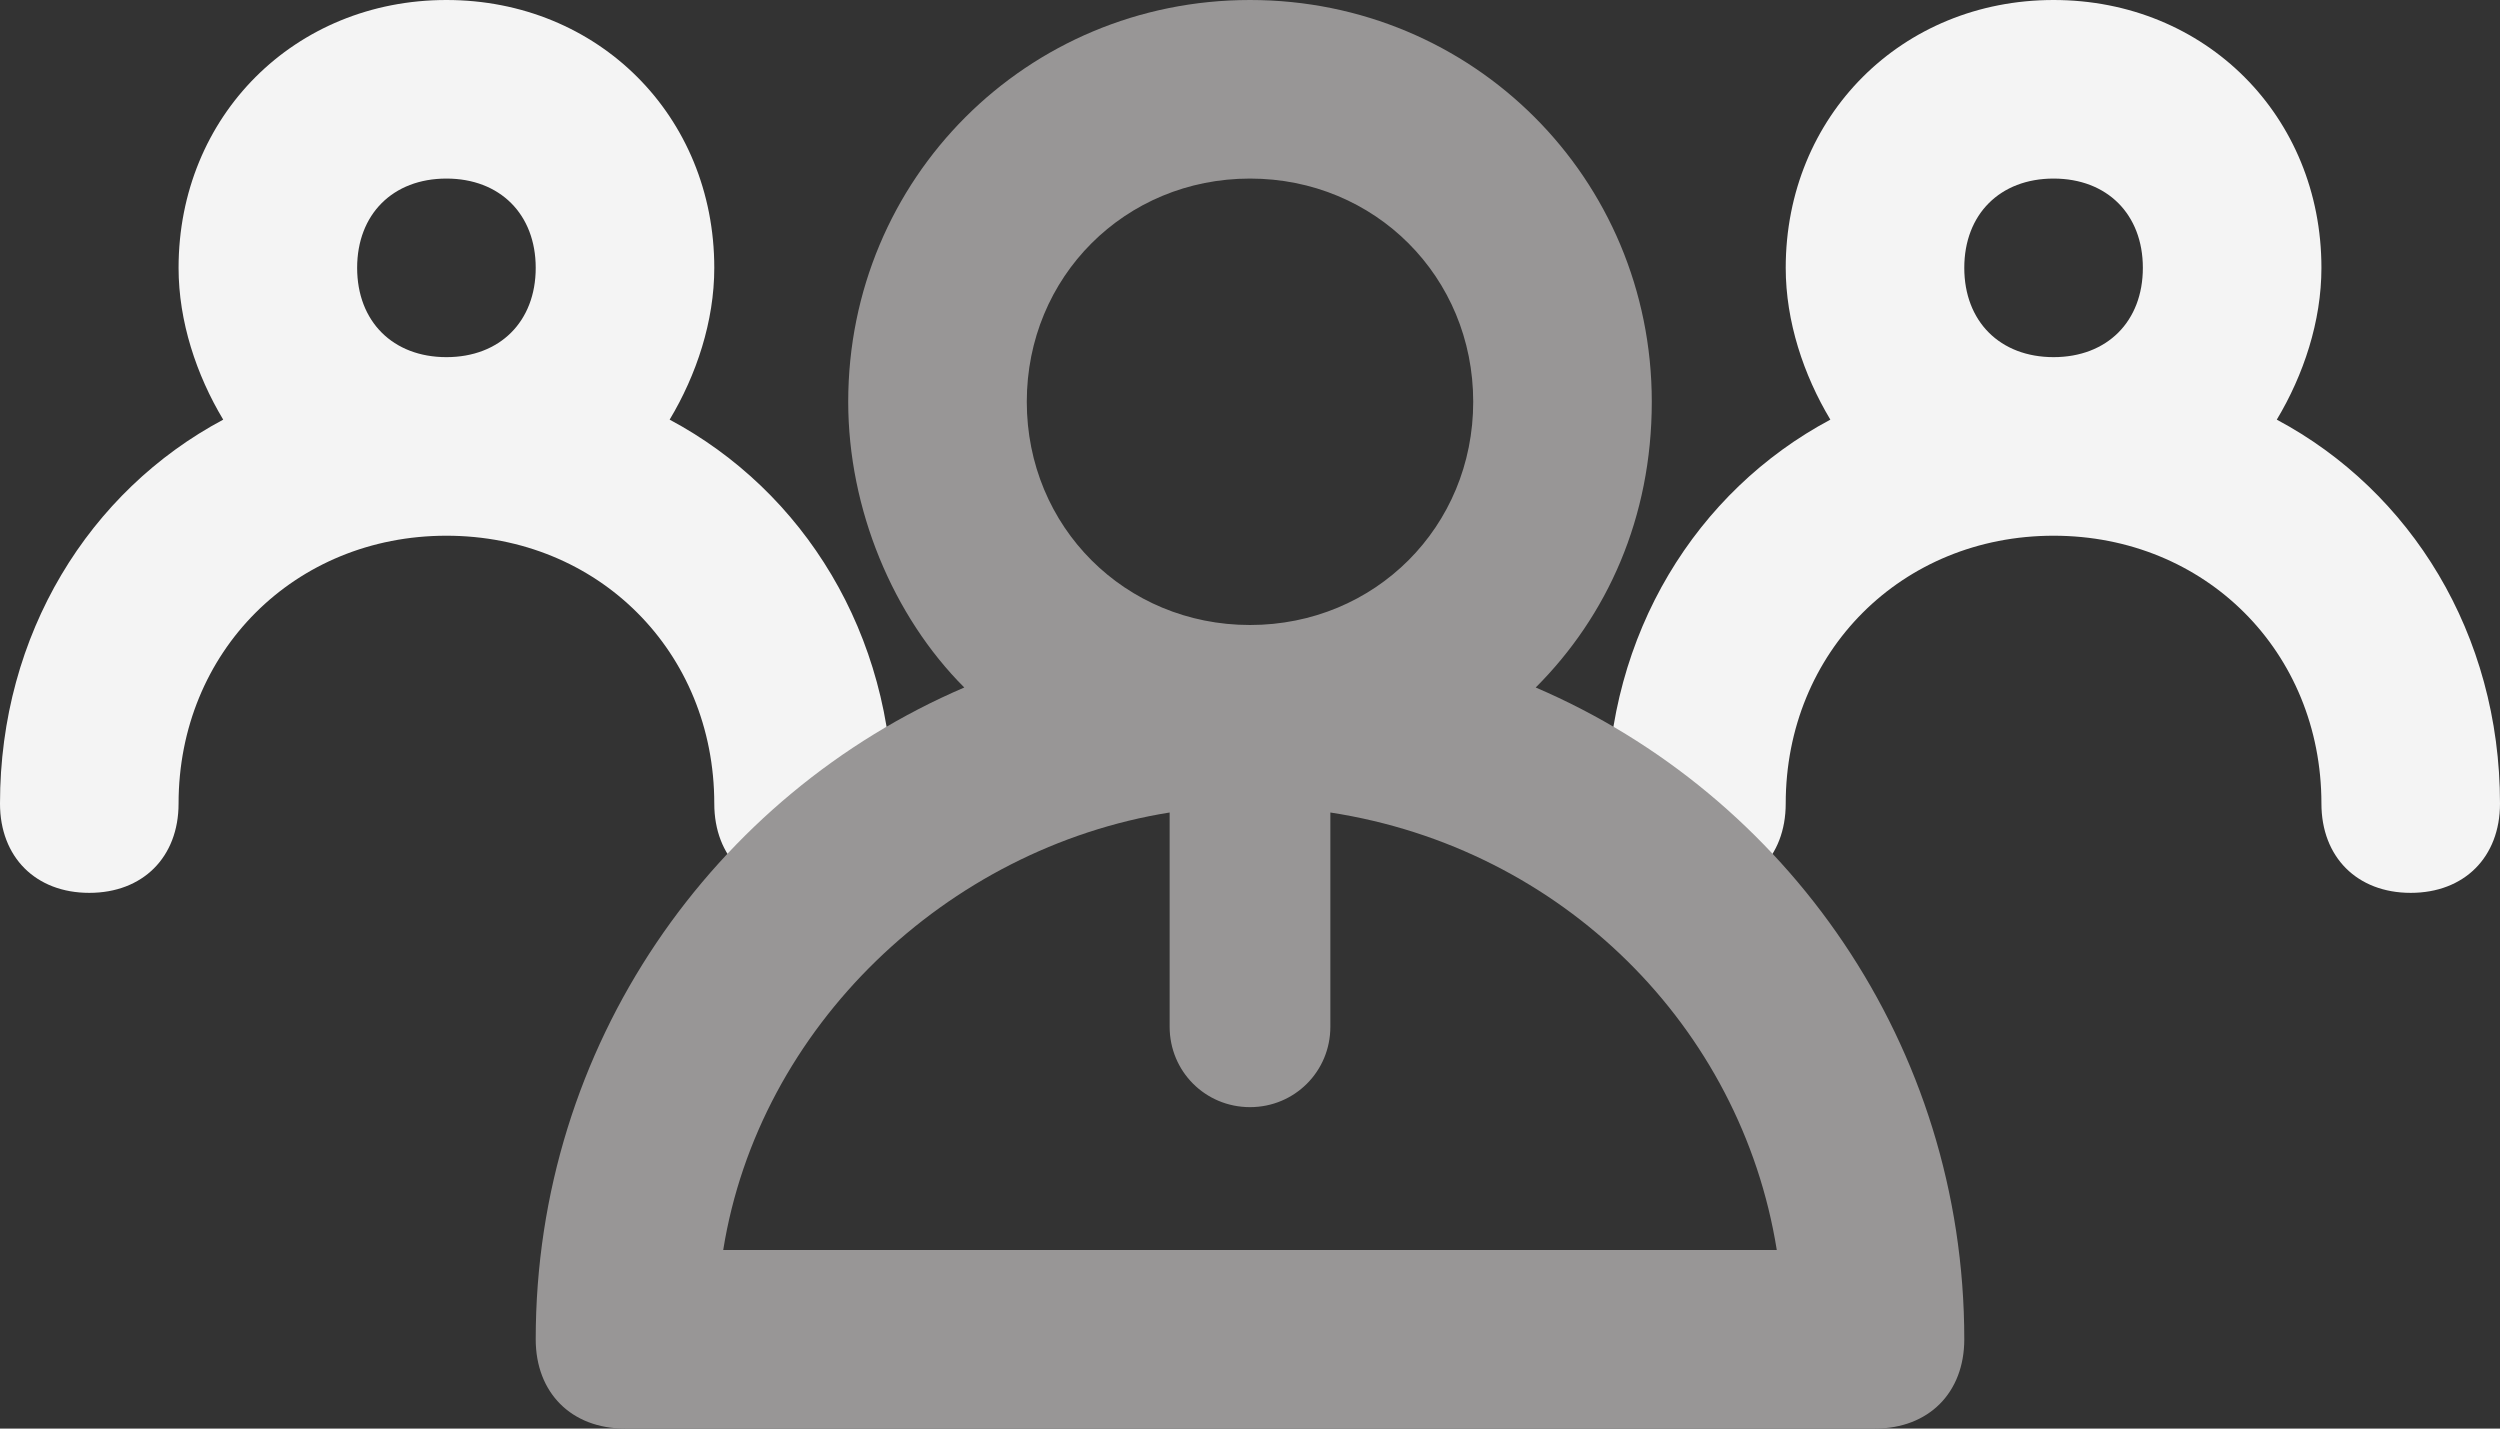 <?xml version="1.0" encoding="utf-8"?>
<!-- Generator: Adobe Illustrator 21.0.1, SVG Export Plug-In . SVG Version: 6.00 Build 0)  -->
<svg version="1.1" id="Layer_1" xmlns="http://www.w3.org/2000/svg" xmlns:xlink="http://www.w3.org/1999/xlink" x="0px" y="0px"
	 viewBox="0 0 28 16" style="enable-background:new 0 0 28 16;" xml:space="preserve">
<rect x="0" y="0" width="28" height="16" fill="#333333" stroke="none"/>
<style type="text/css">
	.st0{fill:#F4F4F4;}
	.st1{fill:#989696;}
</style>
<title>manage_users</title>
<desc>Created using Figma</desc>
<g>
	<path class="st0" d="M25.5,4.7C25.8,4.2,26,3.6,26,3c0-1.7-1.3-3-3-3s-3,1.3-3,3c0,0.6,0.2,1.2,0.5,1.7C19,5.5,18,7.1,18,9
		c0,0.6,0.4,1,1,1s1-0.4,1-1c0-1.7,1.3-3,3-3s3,1.3,3,3c0,0.6,0.4,1,1,1s1-0.4,1-1C28,7.1,27,5.5,25.5,4.7z M22,3c0-0.6,0.4-1,1-1
		s1,0.4,1,1s-0.4,1-1,1S22,3.6,22,3z"/>
	<path class="st0" d="M7.5,4.7C7.8,4.2,8,3.6,8,3c0-1.7-1.3-3-3-3S2,1.3,2,3c0,0.6,0.2,1.2,0.5,1.7C1,5.5,0,7.1,0,9c0,0.6,0.4,1,1,1
		s1-0.4,1-1c0-1.7,1.3-3,3-3s3,1.3,3,3c0,0.6,0.4,1,1,1s1-0.4,1-1C10,7.1,9,5.5,7.5,4.7z M4,3c0-0.6,0.4-1,1-1s1,0.4,1,1S5.6,4,5,4
		S4,3.6,4,3z"/>
</g>
<path class="st1" d="M17.2,7.7c0.8-0.8,1.3-1.9,1.3-3.2C18.5,2,16.5,0,14,0S9.5,2,9.5,4.5c0,1.2,0.5,2.4,1.3,3.2C8,8.9,6,11.7,6,15
	c0,0.6,0.4,1,1,1h14c0.6,0,1-0.4,1-1C22,11.7,20,8.9,17.2,7.7z M11.5,4.5C11.5,3.1,12.6,2,14,2s2.5,1.1,2.5,2.5S15.4,7,14,7
	S11.5,5.9,11.5,4.5z M13.1,9.1v2.4c0,0.5,0.4,0.9,0.9,0.9s0.9-0.4,0.9-0.9V9.1c2.6,0.4,4.6,2.4,5,4.9H8.1
	C8.5,11.5,10.6,9.5,13.1,9.1z"/>
</svg>
